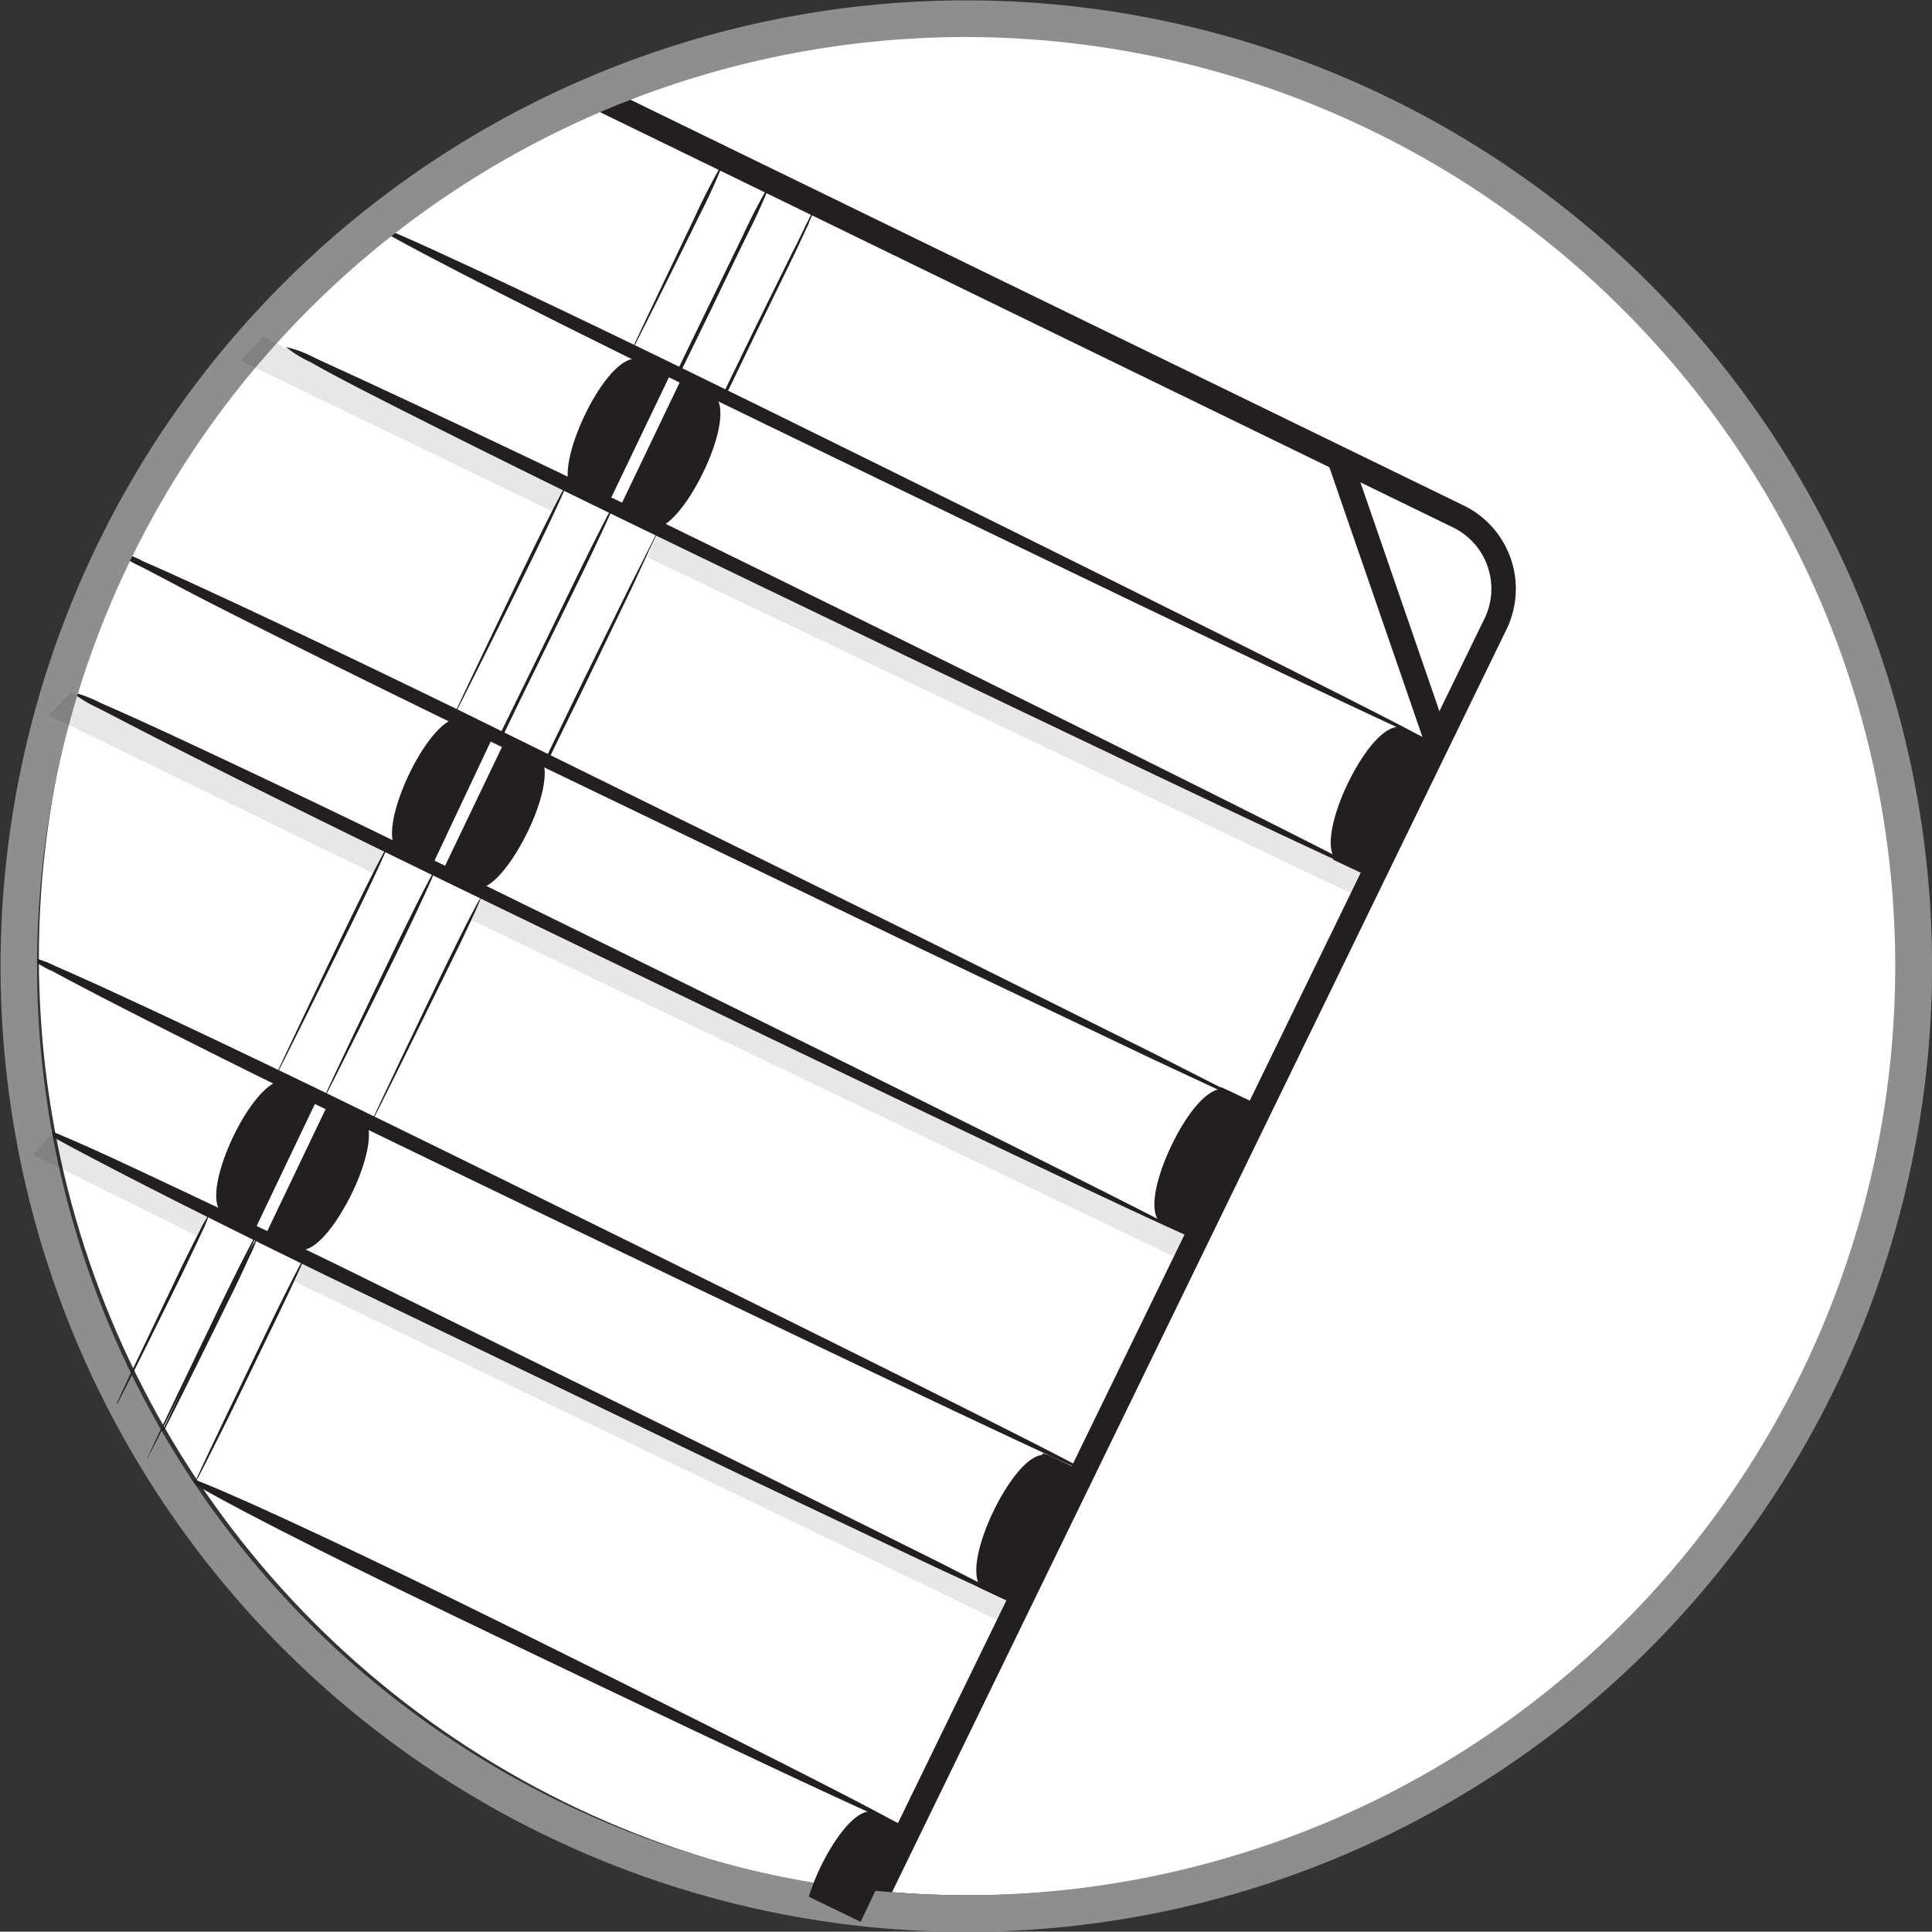 <svg xmlns="http://www.w3.org/2000/svg" width="158.04" height="158.01" viewBox="0 0 158.04 158.01"><rect x="0" y="0" width="158.04" height="158.01" fill="#333333" stroke="none"/><defs><style>.a{fill:#fff;}.b,.d{fill:none;stroke:#231f20;stroke-miterlimit:10;}.b{stroke-width:0.02px;}.c{fill:#231f20;}.d{stroke-width:0px;}.e{fill:#8e8e8e;}.f{opacity:0.1;}.g{fill:#140c0c;}</style></defs><title>base-slatted</title><circle class="a" cx="80.16" cy="78.34" r="76.98"/><path class="b" d="M38.29,14.45" transform="translate(-1.03 -0.97)"/><path class="c" d="M117.92,61.59c-0.14.29-46.26-22-60.63-29s-25.91-13-25.76-13.25S43.43,24.54,57.8,31.56,118.06,61.3,117.92,61.59Z" transform="translate(-1.03 -0.97)"/><path class="c" d="M103.44,91.32a2.51,2.51,0,0,1-.59-0.22l-1.62-.73-5.87-2.74-18.8-8.95L38.17,60.19c-7.74-3.77-14.71-7.24-19.74-9.8C15.92,49.11,13.9,48,12.51,47.3A9.88,9.88,0,0,1,10.41,46a9.88,9.88,0,0,1,2.3.87c1.45,0.63,3.53,1.57,6.09,2.76,5.12,2.37,12.15,5.72,19.89,9.49L76.92,77.94l18.64,9.28,5.78,2.94L102.91,91A2.52,2.52,0,0,1,103.44,91.32Z" transform="translate(-1.03 -0.97)"/><path class="c" d="M98.06,102a0.33,0.33,0,0,1,.15,0l0,0.05c-3-1.1-49.29-23.38-64-30.56-7.61-3.71-14.47-7.12-19.41-9.64-2.47-1.26-4.46-2.3-5.82-3a9.57,9.57,0,0,1-2.06-1.26,9.57,9.57,0,0,1,2.27.85c1.43,0.62,3.47,1.54,6,2.71,5,2.33,12,5.63,19.56,9.33,14.75,7.18,60.85,29.91,63.55,31.57l0,0.05A0.33,0.33,0,0,1,98.06,102Z" transform="translate(-1.03 -0.97)"/><path class="c" d="M88,120.39a6.42,6.42,0,0,1,1.12.45L89,121c-7.1-3.14-46.61-22.13-59.73-28.52C22.06,89,15.56,85.72,10.88,83.33c-2.34-1.2-4.22-2.19-5.51-2.89a8.61,8.61,0,0,1-2-1.21A8.61,8.61,0,0,1,5.56,80c1.35,0.58,3.29,1.45,5.68,2.56,4.77,2.2,11.33,5.32,18.54,8.83,13.12,6.39,52.43,25.77,59.29,29.43L89,121A6.42,6.42,0,0,1,88,120.39Z" transform="translate(-1.03 -0.97)"/><path class="c" d="M84.51,132.31a1.89,1.89,0,0,1-.51-0.18l-1.4-.62-5.07-2.35-16.23-7.7L28.16,105.53c-6.68-3.25-12.69-6.25-17-8.48s-7-3.68-6.9-3.82,2.84,1,7.26,3.07,10.49,4.92,17.17,8.17l33,16.25,16.07,8,5,2.55L84.05,132A1.89,1.89,0,0,1,84.51,132.31Z" transform="translate(-1.03 -0.97)"/><path class="c" d="M74.72,150.31c-0.14.29-31.37-14.62-41.09-19.35s-17.48-8.81-17.34-9.1,8.14,3.31,17.86,8S74.86,150,74.72,150.31Z" transform="translate(-1.03 -0.97)"/><path class="c" d="M50.34,42.27s0.39,0.17.51,0.23a0.76,0.76,0,0,1,.21.12,0.76,0.76,0,0,1-.23-0.09C50.71,42.47,50.33,42.28,50.34,42.27Z" transform="translate(-1.03 -0.97)"/><path class="d" d="M51,42.82" transform="translate(-1.03 -0.97)"/><path class="c" d="M41.92,61.39c-0.07,0,4.82-10.2,6.36-13.37s2.85-5.71,2.92-5.68-1.13,2.63-2.67,5.8S42,61.43,41.92,61.39Z" transform="translate(-1.03 -0.97)"/><path class="c" d="M31.38,92.84c-0.07,0,4.65-9.87,6.14-12.93s2.76-5.52,2.83-5.49S39.26,77,37.77,80,31.45,92.88,31.38,92.84Z" transform="translate(-1.03 -0.97)"/><path class="c" d="M27.63,90.6c-0.07,0,4.59-9.74,6.06-12.77s2.72-5.45,2.79-5.42S35.42,74.93,33.94,78,27.7,90.63,27.63,90.6Z" transform="translate(-1.03 -0.97)"/><path class="c" d="M17,122.21s0.06-.16.18-0.44l0.54-1.17,1.77-3.73,3.66-7.61c1.16-2.39,2.19-4.41,2.61-5.16l0.09,0a1.22,1.22,0,0,1-.21.33,1.22,1.22,0,0,1,.13-0.37l0.09,0c-0.33.8-1.29,2.85-2.45,5.24L19.68,117l-1.85,3.69-0.59,1.14C17.11,122.07,17,122.21,17,122.21Z" transform="translate(-1.03 -0.97)"/><path class="c" d="M13.93,118.77a0.49,0.49,0,0,1,0,.13h0c0.46-1.11,4.28-9.07,5.55-11.68,0.68-1.4,1.31-2.66,1.78-3.56a9.82,9.82,0,0,1,.81-1.44,9.82,9.82,0,0,1-.63,1.53c-0.42.93-1,2.2-1.71,3.6-1.27,2.6-5.18,10.52-5.77,11.57h0Z" transform="translate(-1.03 -0.97)"/><path class="c" d="M80.39,158a79,79,0,0,1-8.06-.41l-1.42-.15L122.46,51.58a5.58,5.58,0,0,0-2.58-7.47L46.78,8.52l2-.87c2.12-.93,4-1.68,5.84-2.31a78.5,78.5,0,0,1,96.29,108.47A78.55,78.55,0,0,1,80.39,158ZM74,155.75A76.5,76.5,0,0,0,152.57,54.49h0A76.5,76.5,0,0,0,55.26,7.23c-1.17.4-2.39,0.87-3.68,1.4l69.18,33.69a7.58,7.58,0,0,1,3.5,10.14Z" transform="translate(-1.03 -0.97)"/><path class="e" d="M80.13,159A79,79,0,1,1,154.72,54.13h0A79,79,0,0,1,80.13,159ZM80,4a76,76,0,1,0,71.88,51.14h0A76.14,76.14,0,0,0,80,4Z" transform="translate(-1.03 -0.97)"/><path class="c" d="M27.62,90.62c-0.07,0,4.65-9.87,6.14-12.93s2.76-5.52,2.83-5.49S35.51,74.74,34,77.8,27.69,90.65,27.62,90.62Z" transform="translate(-1.03 -0.97)"/><path class="c" d="M23.54,89.07c-0.07,0,4.77-10.11,6.3-13.25s2.82-5.66,2.89-5.63-1.12,2.61-2.65,5.75S23.6,89.1,23.54,89.07Z" transform="translate(-1.03 -0.97)"/><path class="c" d="M13.07,120.32s0.06-.16.18-0.44l0.54-1.17L15.56,115l3.66-7.61c1.16-2.39,2.19-4.41,2.61-5.16l0.09,0a1.22,1.22,0,0,1-.21.33,1.22,1.22,0,0,1,.13-0.37l0.09,0c-0.33.8-1.29,2.85-2.45,5.24l-3.73,7.58-1.85,3.69-0.59,1.14C13.17,120.17,13.07,120.32,13.07,120.32Z" transform="translate(-1.03 -0.97)"/><path class="c" d="M10.58,115.66a0.42,0.42,0,0,1,0,.12h0c0.42-1,4-8.41,5.14-10.83,0.63-1.3,1.22-2.46,1.65-3.3a8.44,8.44,0,0,1,.76-1.33,8.44,8.44,0,0,1-.58,1.42c-0.39.86-.95,2-1.58,3.34-1.18,2.41-4.81,9.75-5.35,10.72h0Z" transform="translate(-1.03 -0.97)"/><rect class="c" x="113.59" y="37.73" width="2" height="24.69" transform="translate(-11.1 39.15) rotate(-19.04)"/><path class="c" d="M111.72,65.3C110.43,68,110,70.54,110.78,71h0l2.06,1,4.8-10.13-2.06-1h0C114.7,60.68,113,62.58,111.72,65.3Z" transform="translate(-1.03 -0.97)"/><path class="c" d="M113.07,72.7l-3-1.41,0.09-.17c-0.69-1.11,0-3.72,1.09-6s2.68-4.5,4-4.67l0.07-.16,0.47,0.21,2.51,1.19Zm-2-2,1.5,0.71L117,62.14l-1.54-.72c-0.3-.1-1.79,1-3.25,4.1s-1.39,4.93-1.12,5.11Z" transform="translate(-1.03 -0.97)"/><path class="c" d="M97.31,94.9c-1.29,2.72-1.69,5.24-.94,5.74h0l2.06,1,4.8-10.13-2.06-1h0C100.29,90.28,98.6,92.18,97.31,94.9Z" transform="translate(-1.03 -0.97)"/><path class="c" d="M98.66,102.3l-3-1.41,0.08-.16c-0.7-1.1,0-3.72,1.09-6h0c1.09-2.31,2.68-4.5,4-4.67l0.07-.16,0.48,0.21,2.51,1.19Zm-2-2,1.5,0.71,4.37-9.23L101,91c-0.29-.1-1.79,1-3.25,4.1s-1.39,4.93-1.12,5.11Z" transform="translate(-1.03 -0.97)"/><path class="c" d="M82.73,124.83c-1.29,2.72-1.69,5.24-.94,5.74h0l2.06,1,4.8-10.13-2.06-1h0C85.72,120.21,84,122.11,82.73,124.83Z" transform="translate(-1.03 -0.97)"/><path class="c" d="M84.09,132.23l-3-1.41,0.08-.16c-0.7-1.1,0-3.72,1.09-6s2.7-4.53,4-4.67l0.07-.14L86.8,120l2.51,1.19Zm-2-2,1.5,0.71L88,121.67l-1.55-.72c-0.31-.09-1.79,1-3.25,4.1s-1.39,4.93-1.12,5.11Z" transform="translate(-1.03 -0.97)"/><path class="c" d="M71.19,157.51l3.26-6.88-2.06-1h0c-0.86-.26-2.56,1.65-3.85,4.37a17.14,17.14,0,0,0-.74,1.83Z" transform="translate(-1.03 -0.97)"/><path class="c" d="M71.43,158.18l-4.24-2.06,0.14-.42a17.61,17.61,0,0,1,.76-1.88c1.1-2.32,2.69-4.51,4-4.67l0.07-.15,0.46,0.21,2.51,1.19Zm-3-2.57L71,156.84l2.83-6-1.55-.72c-0.31-.1-1.79,1-3.25,4.1C68.79,154.67,68.6,155.12,68.42,155.61Z" transform="translate(-1.03 -0.97)"/><path class="c" d="M35,64.53c-1.29,2.72-1.69,5.24-.94,5.74h0l2.06,1,4.8-10.13-2.06-1h0C37.94,59.91,36.25,61.81,35,64.53Z" transform="translate(-1.03 -0.97)"/><path class="c" d="M36.31,71.93l-3-1.4,0.07-.16c-0.71-1.1,0-3.72,1.08-6h0c1.1-2.32,2.69-4.51,4-4.67l0.07-.15L39,59.71l2.51,1.19Zm-2-2,1.5,0.71,4.37-9.23-1.55-.72c-0.31-.1-1.79,1-3.25,4.1h0c-1.46,3.08-1.39,4.93-1.12,5.11Z" transform="translate(-1.03 -0.97)"/><path class="c" d="M43.75,68.78c1.3-2.72,1.72-5.23,1-5.74h0l-2.06-1L37.82,72.15l2.06,1h0C40.75,73.39,42.45,71.49,43.75,68.78Z" transform="translate(-1.03 -0.97)"/><path class="c" d="M40.1,73.79l-0.44-.2-2.51-1.2,5.27-11,3,1.42L45.31,63c0.7,1.1,0,3.72-1.11,6s-2.72,4.52-4,4.65ZM40,72.64h0c0.31,0.1,1.79-1,3.27-4.09h0c1.47-3.07,1.41-4.92,1.14-5.11l0,0-1.5-.72-4.41,9.21Z" transform="translate(-1.03 -0.97)"/><path class="c" d="M20.51,94.21c-1.29,2.72-1.69,5.24-.94,5.74h0l2.06,1,4.8-10.13-2.06-1h0C23.49,89.58,21.8,91.49,20.51,94.21Z" transform="translate(-1.03 -0.97)"/><path class="c" d="M21.86,101.6l-3-1.4L19,100c-0.71-1.1,0-3.72,1.08-6s2.69-4.49,4-4.66l0.07-.16,0.46,0.21,2.51,1.19Zm-2-2,1.5,0.71L25.76,91l-1.55-.72c-0.32-.1-1.79,1-3.25,4.1h0c-1.46,3.08-1.39,4.93-1.12,5.11Z" transform="translate(-1.03 -0.97)"/><path class="c" d="M29.3,98.45c1.3-2.72,1.72-5.23,1-5.74h0l-2.06-1-4.84,10.11,2.06,1h0C26.3,103.07,28,101.16,29.3,98.45Z" transform="translate(-1.03 -0.97)"/><path class="c" d="M25.68,103.47l-0.46-.21-2.51-1.2L28,91l3,1.41-0.07.16c0.7,1.1,0,3.72-1.11,6s-2.71,4.5-4,4.65Zm-0.14-1.16h0c0.31,0.1,1.79-1,3.27-4.09h0c1.47-3.07,1.41-4.92,1.14-5.11l0,0-1.49-.72L24,101.59Z" transform="translate(-1.03 -0.97)"/><path class="c" d="M49.28,35.12c-1.29,2.72-1.69,5.24-.94,5.74h0l2.06,1,4.8-10.13-2.06-1h0C52.26,30.49,50.57,32.4,49.28,35.12Z" transform="translate(-1.03 -0.97)"/><path class="c" d="M50.63,42.51l-3-1.4L47.75,41c-0.71-1.1,0-3.72,1.08-6h0c1.1-2.32,2.69-4.51,4-4.67l0.07-.15,0.46,0.21,2.51,1.19Zm-2-2,1.5,0.71L54.53,32,53,31.23c-0.3-.1-1.79,1-3.25,4.1s-1.39,4.93-1.12,5.11Z" transform="translate(-1.03 -0.97)"/><path class="c" d="M58.07,39.36c1.3-2.72,1.72-5.23,1-5.74h0l-2.06-1L52.14,42.74l2.06,1h0C55.07,44,56.77,42.08,58.07,39.36Z" transform="translate(-1.03 -0.97)"/><path class="c" d="M54.45,44.38L54,44.17,51.48,43l5.27-11,3,1.41-0.07.16c0.7,1.1,0,3.72-1.11,6h0c-1.11,2.31-2.71,4.5-4,4.65Zm-0.14-1.16h0c0.31,0.08,1.79-1,3.27-4.09h0C59.09,36.07,59,34.22,58.76,34l0,0-1.49-.72L52.81,42.5Z" transform="translate(-1.03 -0.97)"/><path class="c" d="M67.71,18a0.12,0.12,0,0,1,.06-0.09l-0.13.3-0.52,1.11-1.8,3.79L60.41,33.3l-0.23-.11,2.61-5.38,3.12-6.32,1-1.9a4.29,4.29,0,0,1,.39-0.68,4.29,4.29,0,0,1-.3.73l-0.9,1.94L63,27.94,60.41,33.3l-0.23-.11,5-10.15L67,19.28l0.55-1.09,0.15-.29A0.12,0.12,0,0,1,67.71,18Z" transform="translate(-1.03 -0.97)"/><path class="c" d="M56.4,31.64c-0.07,0,4-8.53,5.29-11.17a51.63,51.63,0,0,1,2.46-4.73,51.63,51.63,0,0,1-2.21,4.85C60.65,23.23,56.47,31.67,56.4,31.64Z" transform="translate(-1.03 -0.97)"/><path class="c" d="M63.87,16.31a0.12,0.12,0,0,1,.06-0.09l-0.13.3-0.52,1.11-1.82,3.81L56.52,31.7l-0.23-.11,2.62-5.41,3.14-6.36,1-1.91a4.34,4.34,0,0,1,.39-0.69,4.34,4.34,0,0,1-.3.73l-0.9,2-3.07,6.4-2.64,5.4-0.23-.11,5-10.21,1.88-3.78,0.56-1.09,0.15-.29A0.12,0.12,0,0,1,63.87,16.31Z" transform="translate(-1.03 -0.97)"/><path class="c" d="M52.63,29.8c-0.07,0,4-8.48,5.25-11.11A51,51,0,0,1,60.32,14a51,51,0,0,1-2.19,4.82C56.85,21.45,52.69,29.83,52.63,29.8Z" transform="translate(-1.03 -0.97)"/><g class="f"><path class="g" d="M113.07,72.53l-0.88,1.83L54,46.56l0.88-2Z" transform="translate(-1.03 -0.97)"/></g><path class="c" d="M54.73,44.68a0.17,0.17,0,0,1,.07-0.11l-0.16.36L54,46.25l-2.18,4.56L45.9,63.1,45.67,63l3.14-6.48,3.76-7.63,1.17-2.3a6.21,6.21,0,0,1,.46-0.83,6.21,6.21,0,0,1-.37.87L52.74,49l-3.69,7.66L45.9,63.1,45.67,63l6-12.24,2.25-4.53,0.66-1.31,0.18-.35A0.17,0.17,0,0,1,54.73,44.68Z" transform="translate(-1.03 -0.97)"/><path class="c" d="M50.9,42.93A0.17,0.17,0,0,1,51,42.82l-0.16.36-0.63,1.33L48,49.07,42.07,61.36l-0.23-.11L45,54.77l3.76-7.63,1.17-2.3A6.21,6.21,0,0,1,50.37,44a6.21,6.21,0,0,1-.37.87l-1.09,2.34-3.69,7.66-3.16,6.47-0.23-.11,6-12.24,2.25-4.53,0.66-1.31L51,42.81A0.17,0.17,0,0,1,50.9,42.93Z" transform="translate(-1.03 -0.97)"/><path class="c" d="M38.09,59.65c-0.07,0,4.82-10.2,6.36-13.37s2.85-5.71,2.92-5.68-1.13,2.63-2.67,5.8S38.16,59.68,38.09,59.65Z" transform="translate(-1.03 -0.97)"/><path class="c" d="M112.24,72.14a1.66,1.66,0,0,1,.46.16l0,0.1c-4.77-2-47.85-22.67-61.8-29.46-7.38-3.59-14-6.9-18.82-9.35-2.39-1.22-4.32-2.23-5.65-3a9,9,0,0,1-2-1.23,9,9,0,0,1,2.2.81C28,30.82,30,31.71,32.4,32.84c4.88,2.26,11.59,5.45,19,9,14,6.78,56.82,27.9,61.33,30.43l0,0.1A1.66,1.66,0,0,1,112.24,72.14Z" transform="translate(-1.03 -0.97)"/><g class="f"><path class="g" d="M99.13,102.51l-0.95,1.78L39.51,76.19l0.88-1.83Z" transform="translate(-1.03 -0.97)"/></g><g class="f"><path class="g" d="M83.79,131.9l-0.92,1.72L25.13,105.81l0.57-1.64Z" transform="translate(-1.03 -0.97)"/></g><g class="f"><path class="g" d="M47.3,40.56l-1,2.29L20.72,30.48l1.83-1.95Z" transform="translate(-1.03 -0.97)"/></g><g class="f"><path class="g" d="M32.48,70.42l-0.88,2L5,59.47l1.82-1.85Z" transform="translate(-1.03 -0.97)"/></g><g class="f"><path class="g" d="M18.09,100.48l-0.92,1.6L3.76,95.44l1.4-1.61Z" transform="translate(-1.03 -0.97)"/></g></svg>